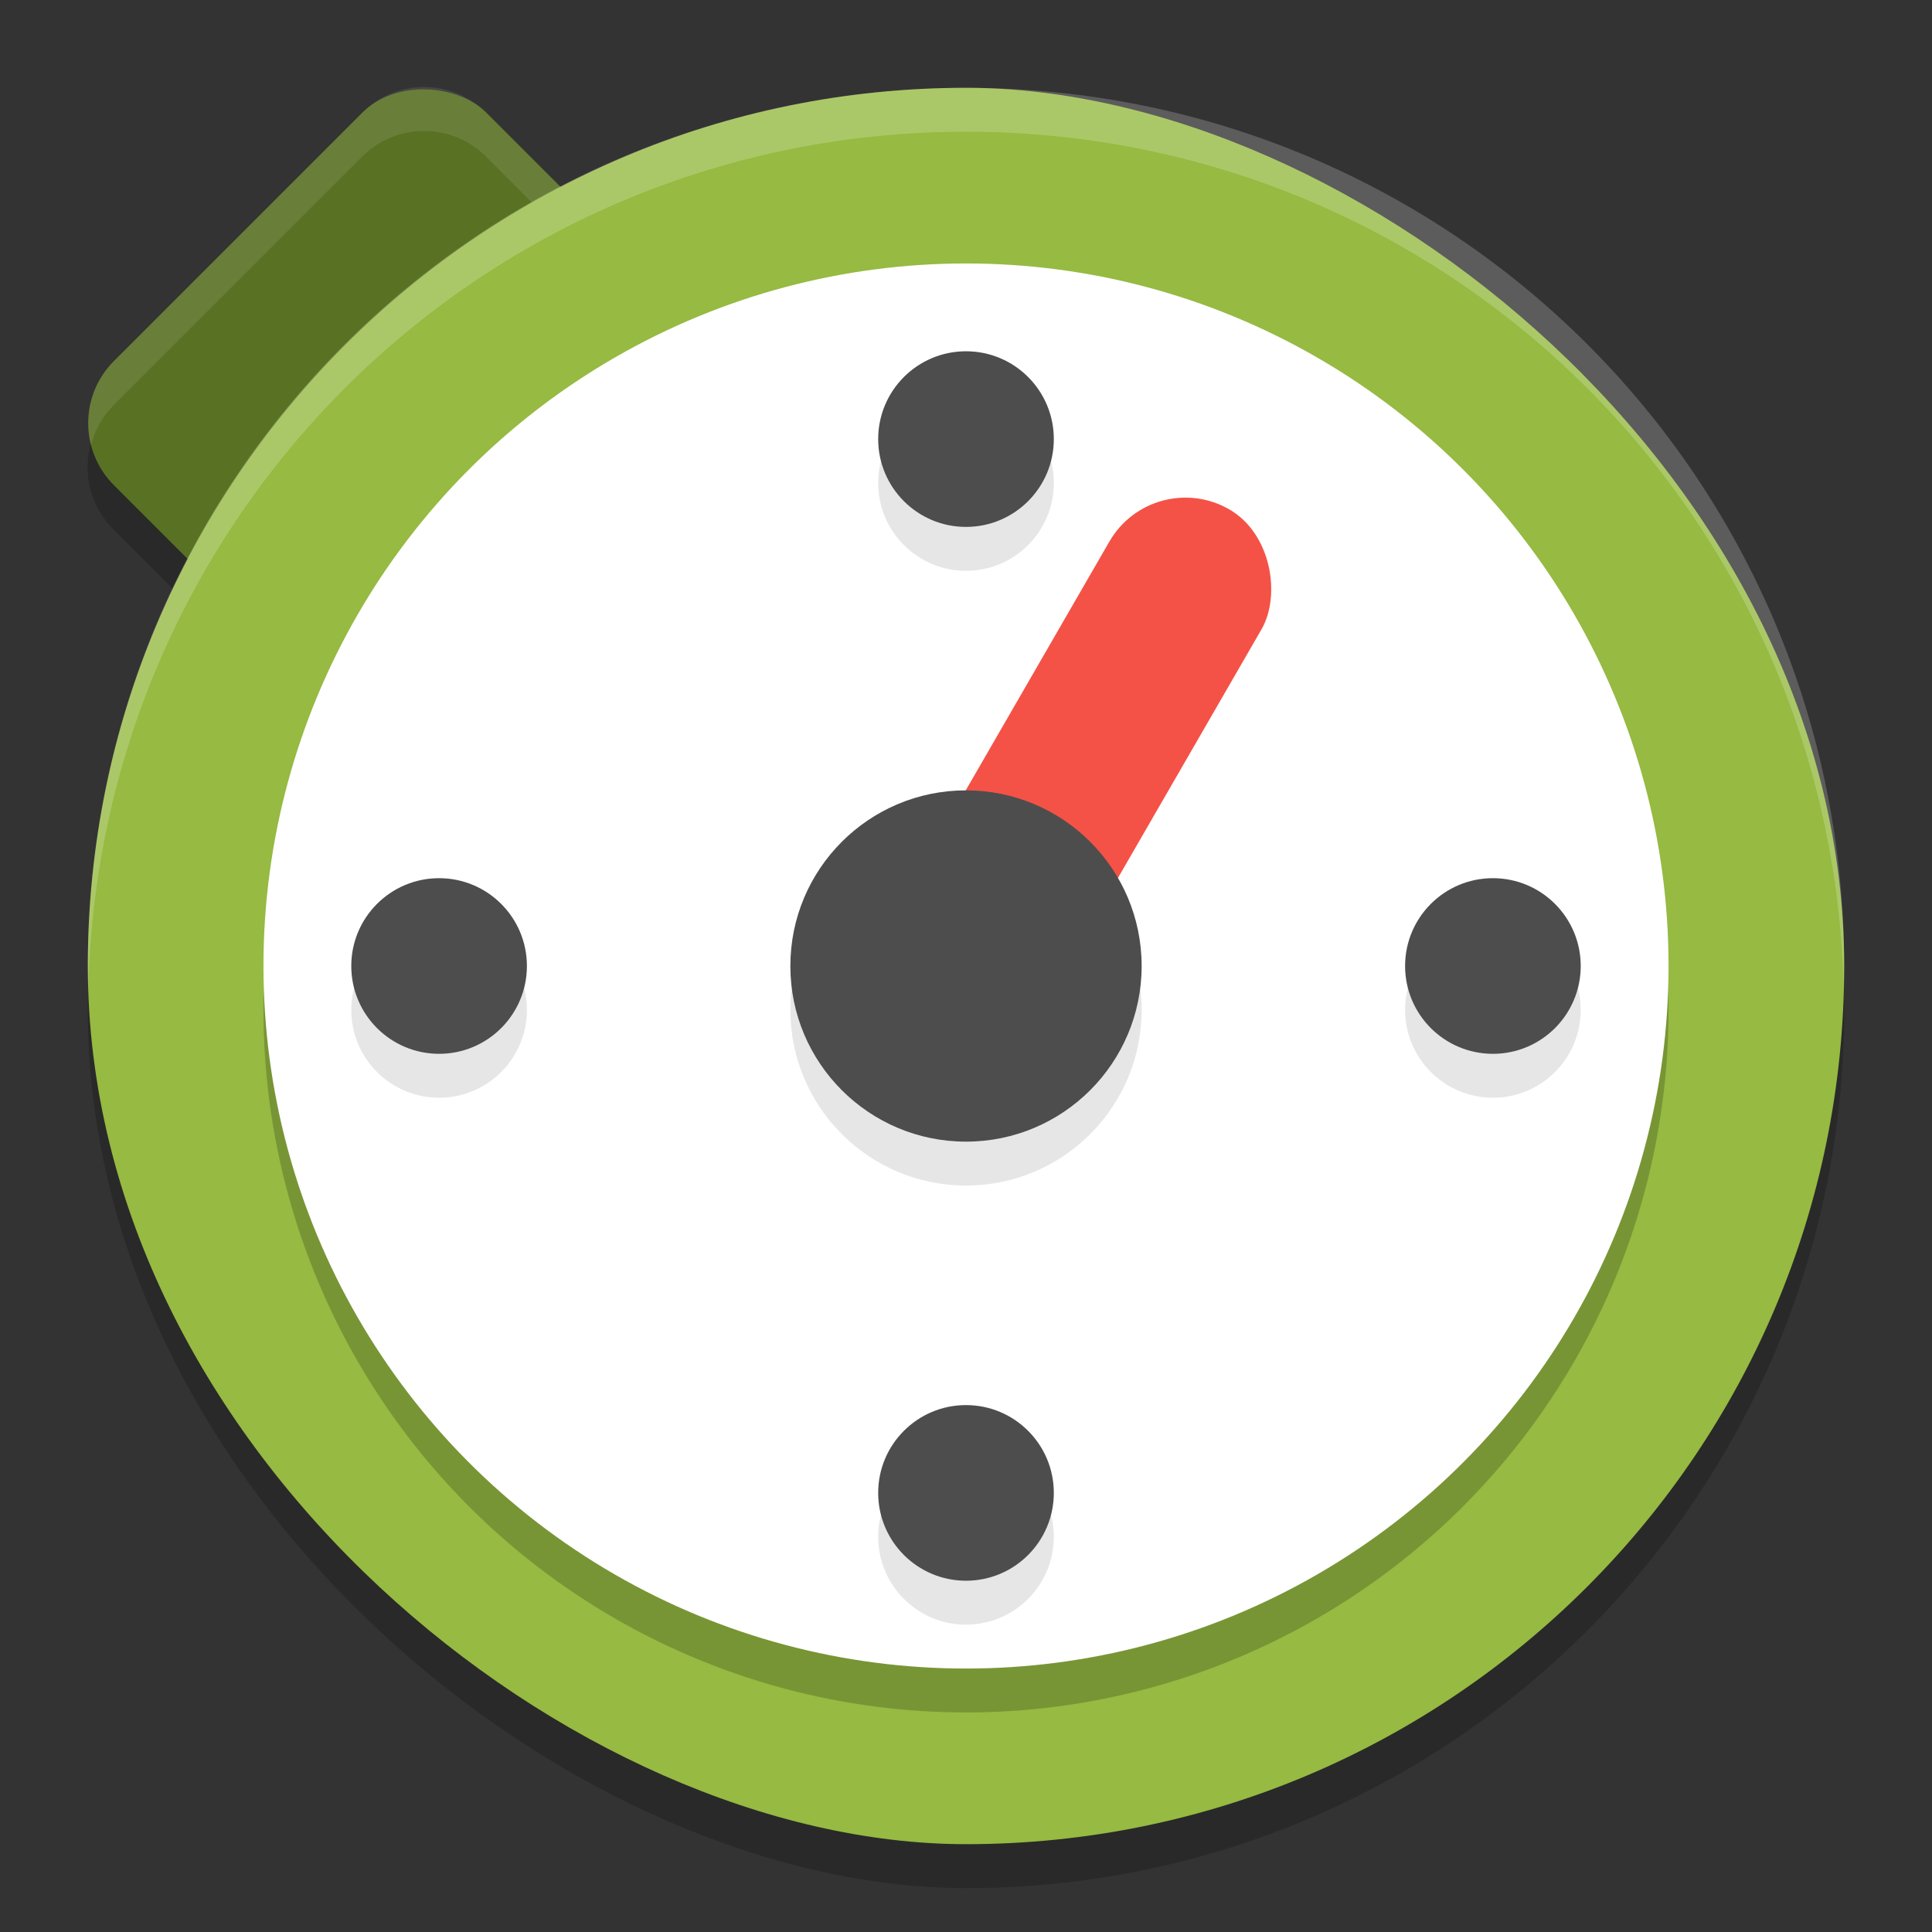 <svg height="22" width="22" xmlns="http://www.w3.org/2000/svg"><rect width="100%" height="100%" fill="#333333" stroke="none"/><g transform="translate(-1 -1)"><rect height="6" opacity=".2" rx="1" transform="matrix(.707 -.707 .707 .707 0 0)" width="6" x="-3.35" y="5.59"/><rect fill="#597123" height="6" rx="1" transform="matrix(.707 -.707 .707 .707 0 0)" width="6" x="-2.99" y="5.24"/><path d="m5.829 1.991c-.256 0-.511.098-.707.294l-2.828 2.828c-.26.26-.344.626-.258.957.043-.167.127-.326.258-.457l2.828-2.828c.392-.392 1.022-.392 1.414 0l2.829 2.828c.131.131.214.29.258.457.086-.331.003-.697-.258-.957l-2.829-2.828c-.196-.196-.451-.294-.707-.294z" fill="#fff" opacity=".1"/><rect height="20" opacity=".2" rx="10" transform="matrix(0 -1 -1 0 0 0)" width="20" x="-22.5" y="-22"/><rect fill="#96ba42" height="20" rx="10" transform="matrix(0 -1 -1 0 0 0)" width="20" x="-22" y="-22"/><circle cx="12" cy="12.5" opacity=".2" r="8"/><path d="m12 2c-5.54 0-10 4.46-10 10 0 .084.004.167.006.25.132-5.423 4.538-9.75 9.994-9.75s9.862 4.327 9.994 9.75c.002-.083.006-.166.006-.25 0-5.54-4.46-10-10-10z" fill="#fff" opacity=".2"/><circle cx="12" cy="12" fill="#fff" r="8"/><rect fill="#f45246" height="7" rx="1" transform="matrix(.866 .5 -.5 .866 0 0)" width="2" x="15.39" y="-1.61"/><g opacity=".1" transform="matrix(.5 0 0 .5 0 .5)"><circle cx="24" cy="36" r="2"/><circle cx="24" cy="12" r="2"/><circle cx="24" cy="-12" r="2" transform="rotate(90)"/><circle cx="24" cy="-36" r="2" transform="rotate(90)"/></g><ellipse cx="12" cy="12.5" opacity=".1" rx="2" ry="2"/><ellipse cx="12" cy="12" fill="#4d4d4d" rx="2" ry="2"/><g fill="#4d4d4d" transform="scale(.5)"><circle cx="24" cy="36" r="2"/><circle cx="24" cy="12" r="2"/><circle cx="24" cy="-12" r="2" transform="rotate(90)"/><circle cx="24" cy="-36" r="2" transform="rotate(90)"/></g></g></svg>